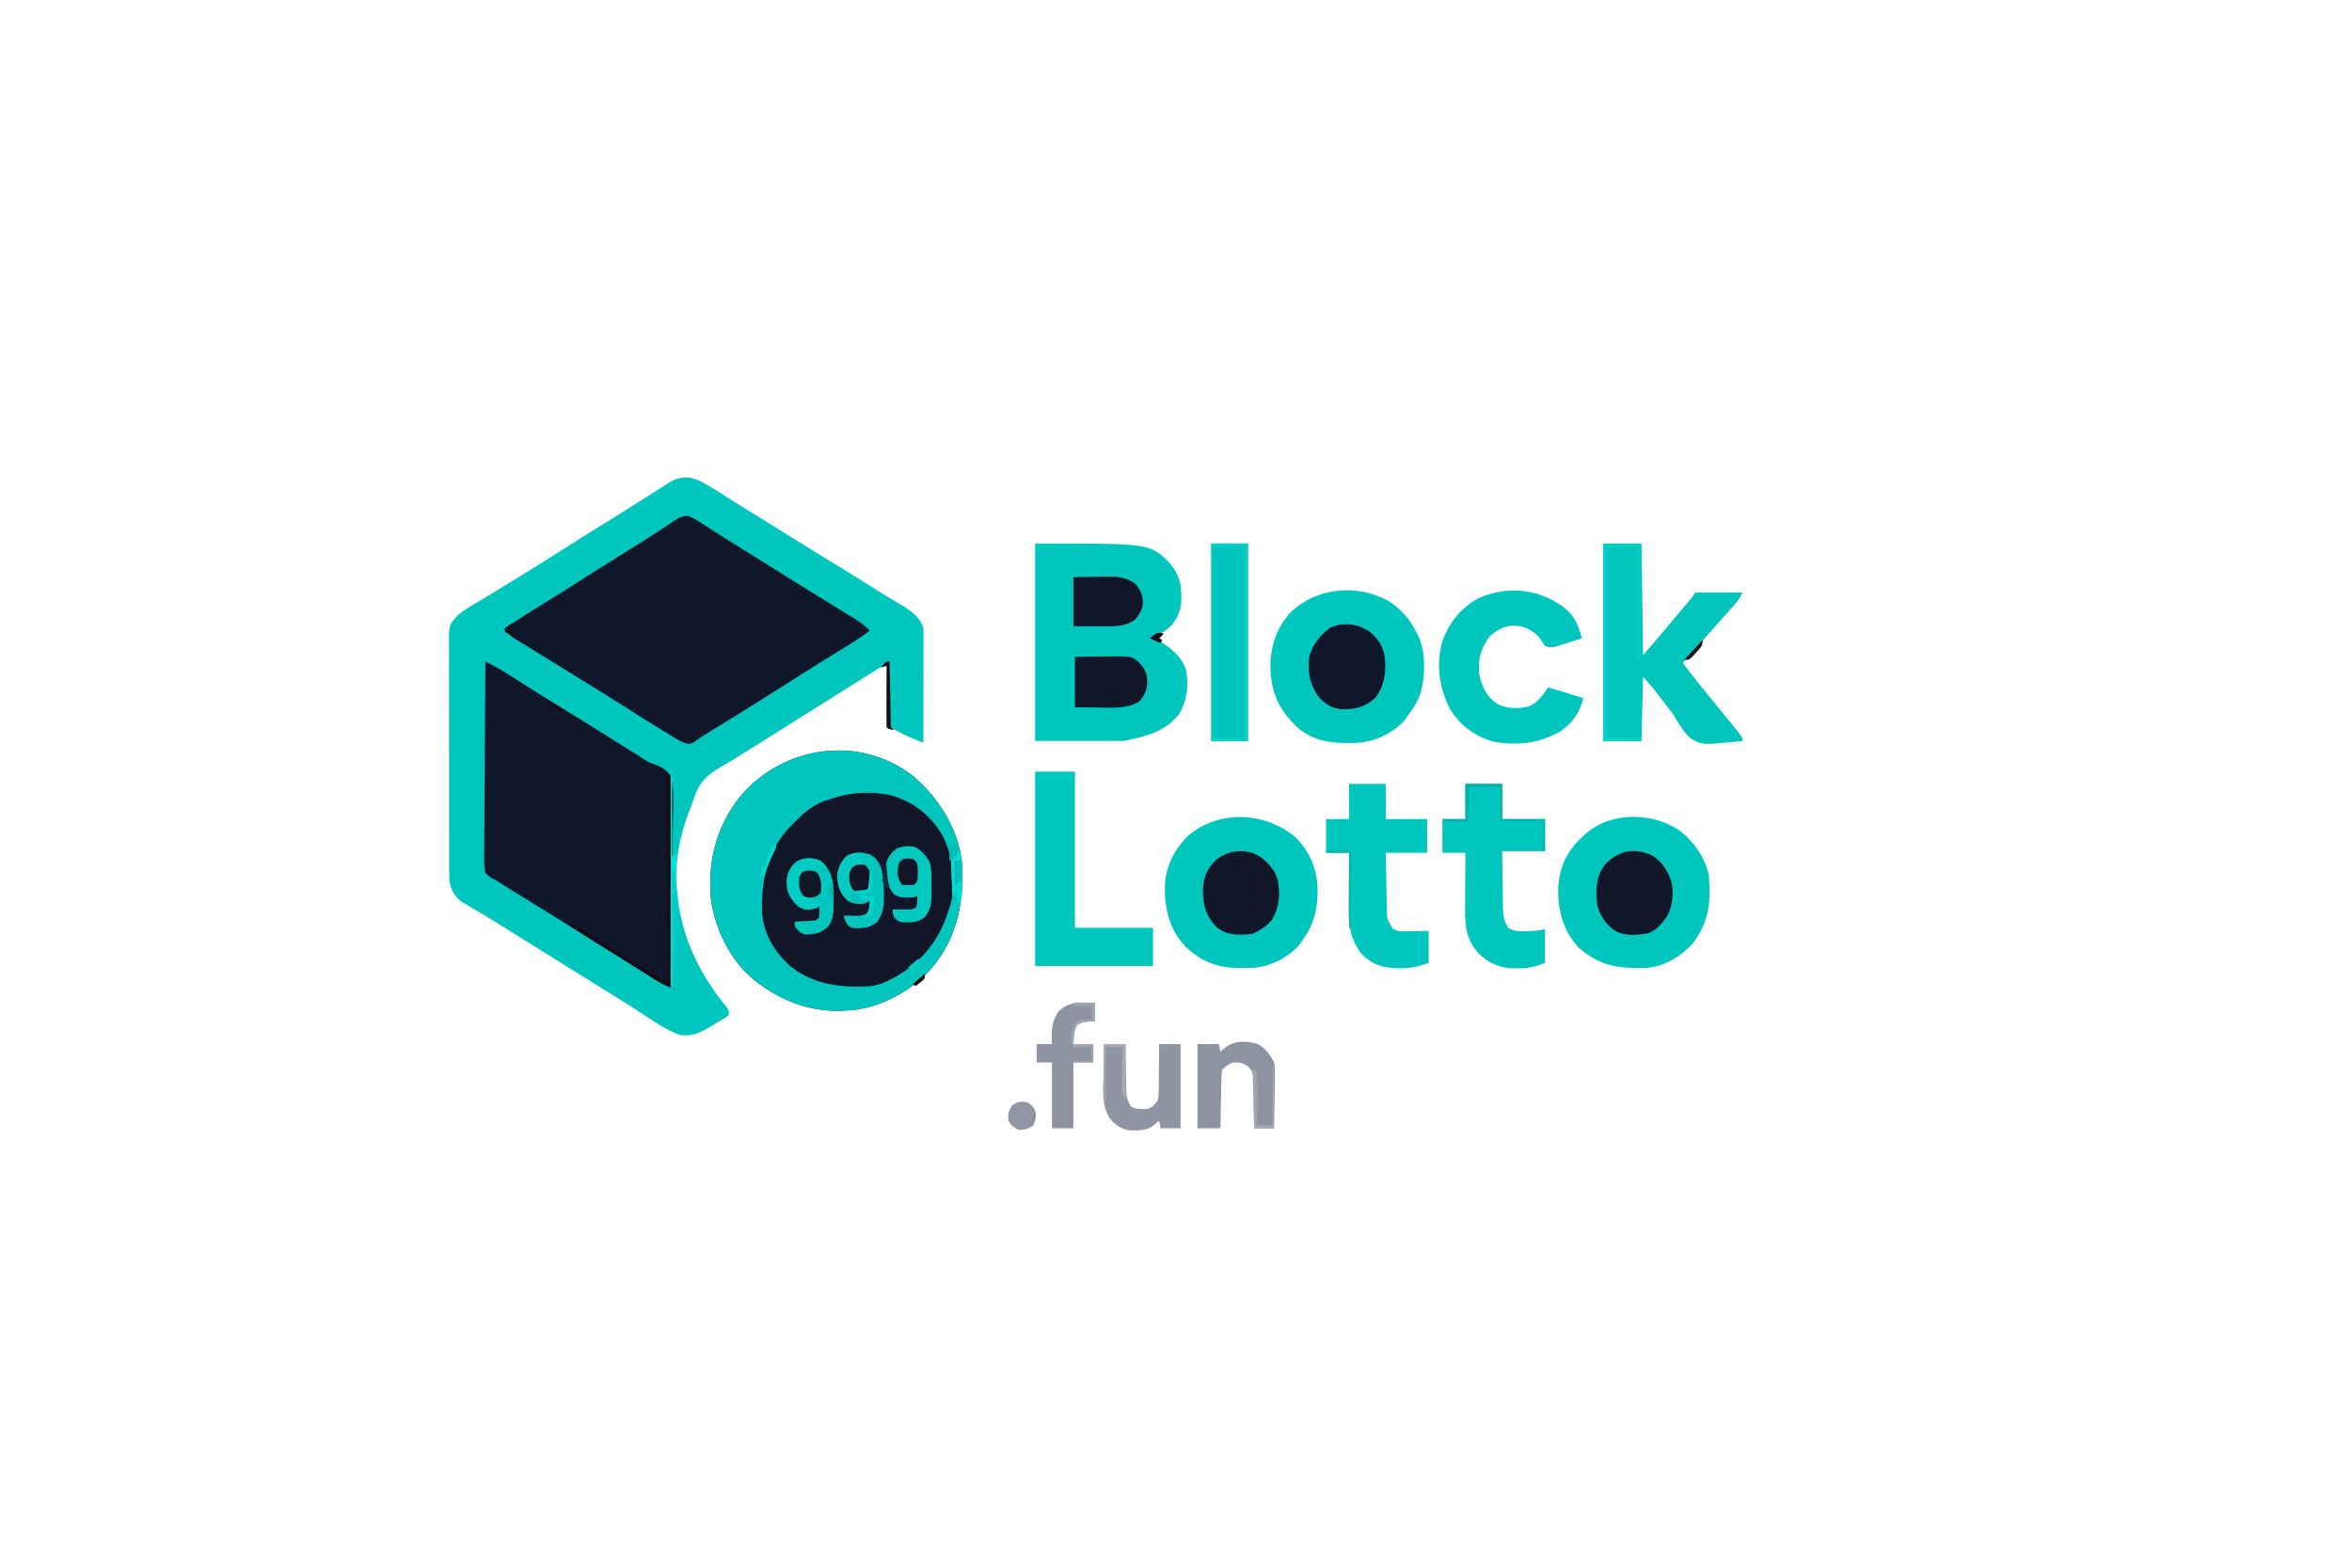 <?xml version="1.0" encoding="utf-8"?>
<svg version="1.1" xmlns="http://www.w3.org/2000/svg" width="1536" height="1024">
  <path d="M 254.23 254.707 C 761.11 254.842 669.153 257.593 1191.393 257.732 C 1193.803 595.653 1191.934 447.019 1194.414 795.175 C 687.534 795.045 778.753 794.412 256.513 794.272 C 254.103 456.348 256.713 602.868 254.23 254.707 Z" fill="none" style=""/>
  <path d="M0 0 C6.97 3.732 13.594 8.02 20.246 12.285 C26.242 16.122 32.306 19.843 38.375 23.562 C46.9 28.793 55.402 34.06 63.875 39.375 C71.714 44.29 79.587 49.142 87.5 53.938 C95.251 58.636 102.957 63.395 110.598 68.271 C114.807 70.953 119.042 73.577 123.324 76.141 C124.27 76.712 125.216 77.283 126.191 77.871 C128.008 78.965 129.831 80.05 131.661 81.123 C137.753 84.808 143.36 88.767 145.688 95.75 C145.778 98.168 145.814 100.557 145.801 102.975 C145.801 103.707 145.801 104.439 145.801 105.193 C145.801 107.612 145.793 110.031 145.785 112.449 C145.783 114.126 145.782 115.804 145.781 117.481 C145.777 121.895 145.767 126.309 145.756 130.723 C145.746 135.228 145.741 139.732 145.736 144.236 C145.726 153.074 145.709 161.912 145.688 170.75 C141.434 169.371 137.546 167.788 133.562 165.75 C132.549 165.234 131.536 164.719 130.492 164.188 C129.567 163.713 128.641 163.239 127.688 162.75 C126.368 162.09 125.047 161.43 123.688 160.75 C123.688 146.56 123.688 132.37 123.688 117.75 C121.047 119.421 118.407 121.091 115.688 122.812 C108.036 127.649 100.366 132.457 92.688 137.25 C82.332 143.715 72.003 150.221 61.688 156.75 C58.625 158.688 55.563 160.626 52.5 162.562 C51.345 163.293 51.345 163.293 50.167 164.038 C44.68 167.503 39.178 170.944 33.668 174.374 C31.605 175.662 29.544 176.956 27.488 178.255 C22.92 181.139 18.355 183.969 13.629 186.586 C3.512 192.323 -1.141 197.517 -4.633 208.653 C-5.305 210.728 -6.081 212.727 -6.906 214.746 C-13.384 230.971 -16.778 249.293 -15.312 266.75 C-15.252 267.487 -15.192 268.224 -15.129 268.983 C-12.457 297.615 -0.602 322.003 17.473 343.914 C18.688 345.75 18.688 345.75 18.688 348.75 C17.115 350.069 17.115 350.069 14.926 351.379 C13.741 352.095 13.741 352.095 12.533 352.826 C11.697 353.317 10.861 353.807 10 354.312 C9.183 354.807 8.367 355.301 7.525 355.811 C0.653 359.923 -5.137 363.102 -13.312 361.75 C-23.448 358.131 -32.598 351.261 -41.597 345.484 C-46.438 342.392 -51.314 339.354 -56.188 336.312 C-57.204 335.678 -58.22 335.043 -59.267 334.389 C-66.628 329.793 -74.004 325.222 -81.385 320.66 C-93.076 313.429 -104.722 306.126 -116.374 298.834 C-118.408 297.561 -120.442 296.289 -122.476 295.017 C-124.479 293.764 -126.481 292.508 -128.481 291.25 C-133.389 288.169 -138.318 285.139 -143.312 282.199 C-144.27 281.628 -145.228 281.057 -146.214 280.469 C-148.01 279.401 -149.814 278.348 -151.628 277.312 C-152.435 276.829 -153.242 276.346 -154.074 275.848 C-154.775 275.44 -155.476 275.033 -156.198 274.614 C-160.525 270.8 -162.983 267.153 -163.783 261.326 C-163.971 256.998 -164.001 252.694 -163.975 248.363 C-163.984 246.7 -163.994 245.037 -164.007 243.374 C-164.034 238.874 -164.029 234.374 -164.017 229.874 C-164.01 226.112 -164.018 222.35 -164.027 218.587 C-164.047 209.709 -164.041 200.832 -164.019 191.954 C-163.997 182.806 -164.015 173.659 -164.052 164.511 C-164.084 156.645 -164.091 148.779 -164.08 140.913 C-164.074 136.22 -164.076 131.528 -164.1 126.835 C-164.121 122.422 -164.113 118.01 -164.083 113.597 C-164.076 111.981 -164.08 110.365 -164.095 108.75 C-164.22 94.016 -164.22 94.016 -158.84 88.122 C-156.778 86.27 -154.772 84.677 -152.391 83.25 C-151.461 82.681 -150.531 82.113 -149.573 81.527 C-148.58 80.94 -147.586 80.354 -146.562 79.75 C-144.992 78.796 -144.992 78.796 -143.39 77.823 C-141.17 76.475 -138.946 75.134 -136.719 73.798 C-131.119 70.431 -125.562 66.992 -120 63.562 C-118.908 62.892 -117.817 62.221 -116.692 61.53 C-107.18 55.685 -97.737 49.735 -88.312 43.75 C-77.636 36.979 -66.928 30.261 -56.171 23.619 C-50.157 19.902 -44.164 16.152 -38.188 12.375 C-37.401 11.878 -36.615 11.381 -35.804 10.87 C-32.48 8.766 -29.16 6.657 -25.859 4.516 C-24.895 3.892 -23.931 3.268 -22.938 2.625 C-22.146 2.107 -21.355 1.589 -20.539 1.055 C-13.339 -3.164 -7.487 -3.555 0 0 Z " fill="#00C7BD" transform="translate(457.312,314.25)"/>
  <path d="M0 0 C16.161 13.909 28.473 33.242 31.25 54.688 C33.171 80.693 28.762 104.983 11.497 125.264 C-1.644 140.089 -21.527 150.939 -41.465 152.59 C-42.219 152.622 -42.973 152.654 -43.75 152.688 C-45.453 152.782 -45.453 152.782 -47.191 152.879 C-67.482 153.494 -85.556 146.892 -101.75 134.688 C-102.63 134.036 -102.63 134.036 -103.527 133.371 C-119.65 120.539 -129.666 99.988 -132.469 79.828 C-134.679 55.147 -128.896 32.654 -113.438 13.062 C-84.963 -20.623 -35.092 -27.702 0 0 Z " fill="#111629" transform="translate(596.75,507.312)"/>
  <path d="M0 0 C4.151 1.594 7.658 3.818 11.355 6.27 C13.057 7.371 14.759 8.471 16.461 9.57 C17.807 10.446 17.807 10.446 19.181 11.338 C23.976 14.432 28.824 17.441 33.668 20.457 C35.71 21.732 37.751 23.006 39.793 24.281 C40.814 24.919 41.835 25.556 42.887 26.212 C45.961 28.132 49.033 30.054 52.105 31.977 C61.551 37.887 71.003 43.785 80.48 49.645 C82.177 50.695 83.874 51.746 85.57 52.797 C88.432 54.569 91.295 56.338 94.161 58.102 C97.458 60.132 100.751 62.169 104.043 64.207 C105.588 65.154 105.588 65.154 107.164 66.121 C108.607 67.016 108.607 67.016 110.078 67.93 C110.929 68.454 111.78 68.979 112.656 69.52 C115.049 71.192 116.983 73.023 118.98 75.145 C112.283 80.075 105.317 84.44 98.209 88.746 C90.197 93.603 82.283 98.609 74.372 103.628 C69.616 106.644 64.852 109.647 60.09 112.653 C56.216 115.099 52.344 117.548 48.477 120.004 C37.971 126.669 27.398 133.219 16.787 139.714 C15.731 140.361 14.674 141.009 13.586 141.676 C12.596 142.279 11.607 142.882 10.587 143.504 C8.491 144.823 6.516 146.2 4.531 147.676 C1.98 149.145 1.98 149.145 -0.417 148.88 C-3.013 148.147 -4.919 147.244 -7.215 145.844 C-8.003 145.368 -8.791 144.892 -9.603 144.401 C-10.441 143.883 -11.28 143.366 -12.145 142.832 C-13.03 142.293 -13.915 141.754 -14.827 141.198 C-22.266 136.652 -29.641 132.004 -37 127.328 C-50.931 118.48 -64.958 109.783 -79.02 101.145 C-82.259 99.152 -85.497 97.16 -88.735 95.166 C-90.969 93.791 -93.202 92.418 -95.437 91.045 C-98.76 89.002 -102.078 86.948 -105.395 84.895 C-106.405 84.274 -107.416 83.654 -108.457 83.016 C-109.393 82.434 -110.329 81.853 -111.293 81.254 C-112.112 80.748 -112.931 80.243 -113.775 79.722 C-116.132 78.065 -118.045 76.236 -120.02 74.145 C-110.344 67.503 -100.441 61.28 -90.429 55.158 C-83.635 51.002 -76.872 46.816 -70.207 42.457 C-63.195 37.872 -56.092 33.449 -48.96 29.052 C-43.084 25.428 -37.23 21.771 -31.395 18.082 C-30.628 17.6 -29.862 17.119 -29.072 16.623 C-24.953 14.029 -20.871 11.39 -16.82 8.691 C-15.537 7.848 -15.537 7.848 -14.227 6.989 C-12.587 5.911 -10.956 4.819 -9.335 3.713 C-6.084 1.591 -3.923 0.188 0 0 Z " fill="#11172A" transform="translate(449.02,336.855)"/>
  <path d="M0 0 C1.731 0.934 3.46 1.87 5.189 2.807 C6.152 3.328 7.116 3.849 8.108 4.386 C12.548 6.864 16.799 9.609 21.062 12.375 C29.279 17.654 37.549 22.834 45.875 27.938 C57.285 34.935 68.646 42.007 79.988 49.115 C83.105 51.066 86.224 53.012 89.344 54.957 C90.395 55.613 91.447 56.269 92.531 56.945 C94.506 58.177 96.481 59.408 98.458 60.639 C100.268 61.769 102.06 62.927 103.832 64.118 C106.961 66.122 106.961 66.122 110.578 67.231 C115.01 68.923 118.416 70.923 121 75 C123.527 84.2 122.673 94.309 122.42 103.779 C122.332 107.622 122.324 111.466 122.307 115.31 C122.264 122.578 122.149 129.844 122.008 137.111 C121.851 145.389 121.775 153.667 121.705 161.945 C121.558 178.965 121.312 195.982 121 213 C117.447 211.617 114.332 210.09 111.105 208.051 C110.163 207.458 109.22 206.865 108.248 206.254 C107.238 205.613 106.228 204.973 105.188 204.312 C103.014 202.944 100.841 201.575 98.668 200.207 C97.559 199.507 96.449 198.806 95.306 198.084 C90.214 194.874 85.107 191.687 80 188.5 C73.928 184.706 67.857 180.911 61.789 177.109 C52.781 171.468 43.769 165.836 34.688 160.312 C28.365 156.465 22.076 152.568 15.812 148.625 C15.034 148.137 14.256 147.649 13.454 147.146 C12.712 146.677 11.971 146.209 11.207 145.727 C10.562 145.32 9.917 144.913 9.253 144.495 C8.138 143.755 8.138 143.755 7 143 C6.431 142.744 5.863 142.489 5.277 142.226 C3.027 141.031 1.621 139.98 0 138 C-1.053 133.604 -0.884 129.265 -0.795 124.764 C-0.793 123.404 -0.794 122.044 -0.798 120.683 C-0.8 116.997 -0.759 113.313 -0.71 109.627 C-0.666 105.773 -0.662 101.918 -0.654 98.064 C-0.632 90.768 -0.574 83.473 -0.504 76.177 C-0.426 67.87 -0.387 59.563 -0.352 51.256 C-0.279 34.17 -0.156 17.085 0 0 Z " fill="#11172A" transform="translate(317,432)"/>
  <path d="M0 0 C74.119 0 74.119 0 86.277 11.074 C92.824 18.047 95.526 24.438 95.438 33.938 C95.457 34.697 95.477 35.457 95.498 36.24 C95.492 42.992 93.38 47.865 89.324 53.207 C85.456 57.001 82.133 59.219 77 61 C78.654 62.103 80.317 63.193 82.016 64.227 C89.2 68.723 95.914 74.254 98.566 82.605 C100.426 92.873 99.224 102.03 94.312 111.125 C84.548 123.264 73.606 125.532 58 129 C38.86 129 19.72 129 0 129 C0 86.43 0 43.86 0 0 Z " fill="#00C7BD" transform="translate(676,355)"/>
  <path d="M0 0 C16.161 13.909 28.473 33.242 31.25 54.688 C33.171 80.693 28.762 104.983 11.497 125.264 C-1.644 140.089 -21.527 150.939 -41.465 152.59 C-42.219 152.622 -42.973 152.654 -43.75 152.688 C-45.453 152.782 -45.453 152.782 -47.191 152.879 C-67.482 153.494 -85.556 146.892 -101.75 134.688 C-102.63 134.036 -102.63 134.036 -103.527 133.371 C-119.65 120.539 -129.666 99.988 -132.469 79.828 C-134.679 55.147 -128.896 32.654 -113.438 13.062 C-84.963 -20.623 -35.092 -27.702 0 0 Z M-54.75 14.688 C-55.801 15.015 -56.851 15.342 -57.934 15.68 C-66.604 18.769 -72.459 24.227 -78.75 30.688 C-79.516 31.467 -80.281 32.247 -81.07 33.051 C-95.798 48.814 -99.377 66.541 -99.086 87.445 C-98.567 101.819 -91.836 113.03 -81.625 122.938 C-66.518 135.6 -48.562 137.929 -29.479 136.942 C-23.65 136.399 -18.862 134.557 -13.75 131.688 C-12.827 131.191 -11.904 130.695 -10.953 130.184 C6.696 119.838 17.517 105.126 23.25 85.688 C23.617 84.576 23.617 84.576 23.992 83.441 C28.25 68.481 25.404 50.985 18.25 37.5 C9.852 24.232 -1.144 15.625 -16.5 11.812 C-30.064 9.321 -41.664 10.311 -54.75 14.688 Z " fill="#00C6BD" transform="translate(596.75,507.312)"/>
  <path d="M0 0 C7.098 5.318 12.102 11.046 16 19 C16.413 19.749 16.825 20.498 17.25 21.27 C22.339 32.208 21.863 48.487 18.375 59.875 C16.254 65.041 13.351 69.553 10 74 C9.422 74.866 8.845 75.733 8.25 76.625 C0.05 85.281 -11.741 90.881 -23.711 91.273 C-38.143 91.641 -50.527 90.812 -61.977 80.938 C-73.411 69.988 -78.741 58.76 -79.334 42.899 C-79.595 28.683 -75.668 16.338 -65.898 5.715 C-48.285 -10.933 -20.368 -13.047 0 0 Z " fill="#00C7BD" transform="translate(909,394)"/>
  <path d="M0 0 C9.697 9.061 14.753 21.017 15.22 34.128 C15.37 47.374 12.933 58.157 4.75 68.812 C4.173 69.679 3.595 70.545 3 71.438 C-4.449 79.3 -15.439 85.216 -26.397 85.958 C-28.911 85.983 -31.424 85.998 -33.938 86 C-34.798 86.012 -35.658 86.024 -36.545 86.037 C-50.365 86.068 -60.931 81.752 -70.992 72.195 C-81.655 60.942 -84.795 47.352 -84.523 32.242 C-83.974 19.583 -78.158 8.251 -69.125 -0.5 C-49.063 -17.172 -19.969 -15.983 0 0 Z " fill="#00C7BD" transform="translate(845.25,546.188)"/>
  <path d="M0 0 C9.217 7.608 15.96 17.16 18.461 29.031 C19.859 46.126 18.534 59.628 7.758 73.523 C0.212 81.762 -10.553 88.297 -21.898 89.224 C-39.766 89.777 -52.604 88.384 -66.539 76.031 C-76.821 65 -80.382 51.085 -79.887 36.324 C-79.08 23.419 -74.113 12.671 -64.539 4.031 C-64.051 3.55 -63.562 3.07 -63.059 2.574 C-46.422 -13.035 -18.178 -12.883 0 0 Z " fill="#00C7BD" transform="translate(1097.539,542.969)"/>
  <path d="M0 0 C8.25 0 16.5 0 25 0 C25.33 24.09 25.66 48.18 26 73 C36.005 61.489 36.005 61.489 45.727 49.777 C48.914 45.883 52.181 42.056 55.459 38.238 C57.995 35.302 57.995 35.302 60 32 C70.23 32 80.46 32 91 32 C89.474 35.052 88.432 36.864 86.277 39.32 C85.743 39.933 85.209 40.546 84.659 41.177 C84.091 41.82 83.523 42.463 82.938 43.125 C82.354 43.792 81.771 44.458 81.169 45.145 C77.145 49.733 73.078 54.282 68.98 58.805 C66.548 61.501 64.159 64.234 61.773 66.973 C58.54 70.67 55.268 74.333 52 78 C58.525 86.848 65.458 95.355 72.426 103.855 C75.583 107.71 78.73 111.573 81.875 115.438 C82.435 116.124 82.994 116.811 83.571 117.518 C91 126.653 91 126.653 91 129 C64.927 131.681 64.927 131.681 57.319 127.541 C53.015 123.788 50.113 119.167 47.309 114.236 C45.391 110.959 43.061 108.078 40.688 105.125 C39.52 103.59 39.52 103.59 38.328 102.023 C32.476 94.239 32.476 94.239 26 87 C25.67 100.86 25.34 114.72 25 129 C16.75 129 8.5 129 0 129 C0 86.43 0 43.86 0 0 Z " fill="#00C5BB" transform="translate(1047,355)"/>
  <path d="M0 0 C7.106 5.621 10.005 11.912 12 20.559 C8.755 21.596 5.503 22.611 2.25 23.621 C1.33 23.916 0.409 24.21 -0.539 24.514 C-1.873 24.925 -1.873 24.925 -3.234 25.344 C-4.051 25.6 -4.868 25.857 -5.71 26.121 C-8.241 26.605 -9.624 26.535 -12 25.559 C-13.354 23.573 -14.685 21.57 -16 19.559 C-21.078 14.701 -25.395 12.555 -32.375 12.184 C-38.635 12.342 -42.993 14.917 -47.75 18.809 C-53.901 26.327 -55.755 33.984 -55 43.559 C-53.468 51.678 -50.499 57.9 -43.875 62.934 C-37.455 66.562 -29.737 66.706 -22.613 64.98 C-16.792 62.464 -13.498 57.675 -10 52.559 C-6.729 53.537 -3.458 54.516 -0.188 55.496 C0.741 55.774 1.67 56.052 2.627 56.338 C3.52 56.605 4.412 56.873 5.332 57.148 C6.154 57.395 6.976 57.641 7.823 57.894 C9.557 58.423 11.281 58.985 13 59.559 C10.628 69.115 6 75.83 -2.188 81.371 C-15.687 89.194 -30.615 90.902 -45.957 87.898 C-57.988 84.602 -68.243 76.797 -74.5 65.961 C-81.196 52.111 -83.284 37.375 -79.043 22.441 C-74.583 10.115 -67.329 1.109 -56 -5.441 C-36.914 -14.013 -16.86 -12.151 0 0 Z " fill="#00C7BE" transform="translate(1021,396.441)"/>
  <path d="M0 0 C8.58 0 17.16 0 26 0 C26 33.66 26 67.32 26 102 C42.83 102 59.66 102 77 102 C77 110.25 77 118.5 77 127 C51.59 127 26.18 127 0 127 C0 85.09 0 43.18 0 0 Z " fill="#00C8BE" transform="translate(676,504)"/>
  <path d="M0 0 C7.92 0 15.84 0 24 0 C24 7.59 24 15.18 24 23 C32.91 23 41.82 23 51 23 C51 30.26 51 37.52 51 45 C42.09 45 33.18 45 24 45 C24.097 51.033 24.2 57.065 24.317 63.097 C24.356 65.148 24.39 67.2 24.422 69.251 C24.468 72.203 24.526 75.154 24.586 78.105 C24.597 79.02 24.609 79.935 24.621 80.877 C24.748 88.539 24.748 88.539 28.813 94.794 C31.42 96.232 33.022 96.347 35.984 96.293 C37.248 96.282 37.248 96.282 38.538 96.27 C39.598 96.243 40.658 96.216 41.75 96.188 C45.133 96.126 48.515 96.064 52 96 C52 102.93 52 109.86 52 117 C45.144 119.285 40.486 120.526 33.562 120.438 C32.317 120.427 32.317 120.427 31.046 120.417 C21.837 120.176 14.505 117.801 8 111 C1.341 101.588 -0.308 93.929 -0.195 82.598 C-0.192 81.52 -0.19 80.442 -0.187 79.332 C-0.176 75.909 -0.15 72.486 -0.125 69.062 C-0.115 66.734 -0.106 64.405 -0.098 62.076 C-0.076 56.384 -0.041 50.692 0 45 C-4.95 45 -9.9 45 -15 45 C-15 37.74 -15 30.48 -15 23 C-10.05 23 -5.1 23 0 23 C0 15.41 0 7.82 0 0 Z " fill="#00C7BD" transform="translate(881,512)"/>
  <path d="M0 0 C7.92 0 15.84 0 24 0 C24 7.59 24 15.18 24 23 C33.24 23 42.48 23 52 23 C52 29.93 52 36.86 52 44 C42.76 44 33.52 44 24 44 C24.074 50.157 24.157 56.313 24.262 62.469 C24.296 64.562 24.324 66.655 24.346 68.749 C24.38 71.762 24.432 74.776 24.488 77.789 C24.495 78.721 24.501 79.652 24.508 80.612 C24.624 85.786 25.045 89.561 28 94 C31.718 96.478 34.581 96.261 38.875 96.188 C39.583 96.187 40.29 96.186 41.02 96.186 C44.88 96.153 48.181 95.764 52 95 C52 102.26 52 109.52 52 117 C44.887 119.667 41.205 120.497 34.062 120.438 C33.22 120.457 32.378 120.477 31.51 120.498 C22.343 120.491 15.435 117.118 8.789 110.922 C0.895 102.441 -0.307 93.79 -0.195 82.598 C-0.192 81.52 -0.19 80.442 -0.187 79.332 C-0.176 75.909 -0.15 72.486 -0.125 69.062 C-0.115 66.734 -0.106 64.405 -0.098 62.076 C-0.076 56.384 -0.041 50.692 0 45 C-4.95 45 -9.9 45 -15 45 C-15 37.74 -15 30.48 -15 23 C-10.05 23 -5.1 23 0 23 C0 15.41 0 7.82 0 0 Z " fill="#00C7BD" transform="translate(957,512)"/>
  <path d="M0 0 C7.92 0 15.84 0 24 0 C24 42.57 24 85.14 24 129 C16.08 129 8.16 129 0 129 C0 86.43 0 43.86 0 0 Z " fill="#00C4BB" transform="translate(791,355)"/>
  <path d="M0 0 C5.576 4.251 9.321 9.734 10.424 16.739 C11.441 26.685 10.455 35.68 4.121 43.816 C-2.675 49.826 -8.651 51.189 -17.582 51.09 C-23.817 50.573 -27.86 48.172 -32.129 43.691 C-38.422 35.575 -40.113 26.94 -38.879 16.816 C-36.852 8.996 -31.684 2.56 -25.191 -2.121 C-16.754 -5.998 -7.735 -4.873 0 0 Z " fill="#11172A" transform="translate(893.879,412.184)"/>
  <path d="M0 0 C5.957 4.199 10.792 9.062 12.57 16.332 C14.058 25.571 13.51 33.119 8.926 41.391 C5.484 46.054 1.085 48.458 -4 51 C-12.506 51.777 -20.271 52.425 -27.234 46.777 C-34.442 39.522 -36.451 32.262 -36.434 22.12 C-36.213 14.135 -33.552 8.121 -27.75 2.562 C-19.48 -3.783 -9.214 -4.967 0 0 Z " fill="#111729" transform="translate(822,559)"/>
  <path d="M0 0 C6.5 3.809 10.227 9.832 12.703 16.812 C14.646 24.421 13.731 32.302 10.359 39.383 C7.17 44.023 3.134 49.175 -2.402 51.008 C-10.01 52.282 -18.008 53.061 -24.766 48.82 C-30.431 44.286 -33.716 39.377 -35.641 32.383 C-36.581 22.919 -36.612 14.279 -30.641 6.383 C-22.151 -3.075 -11.457 -5.088 0 0 Z " fill="#111729" transform="translate(1078.641,558.617)"/>
  <path d="M0 0 C5.7 2.435 8.902 6.971 11.574 12.422 C12.309 15.889 12.282 19.176 12.16 22.707 C12.152 23.649 12.143 24.59 12.134 25.561 C12.101 28.536 12.026 31.509 11.949 34.484 C11.919 36.515 11.892 38.546 11.867 40.576 C11.801 45.526 11.698 50.473 11.574 55.422 C7.284 55.422 2.994 55.422 -1.426 55.422 C-1.43 54.327 -1.434 53.233 -1.438 52.105 C-1.46 48.032 -1.514 43.961 -1.578 39.888 C-1.602 38.128 -1.616 36.368 -1.621 34.607 C-1.631 32.072 -1.672 29.539 -1.719 27.004 C-1.715 26.22 -1.711 25.437 -1.707 24.63 C-1.819 20.395 -2.076 18.854 -4.841 15.436 C-8.672 12.45 -10.593 12.422 -15.426 12.422 C-18.397 13.778 -20.129 15.125 -22.426 17.422 C-22.672 20.286 -22.799 23.061 -22.84 25.93 C-22.859 26.77 -22.879 27.611 -22.899 28.477 C-22.958 31.167 -23.005 33.857 -23.051 36.547 C-23.089 38.369 -23.128 40.19 -23.168 42.012 C-23.264 46.482 -23.348 50.952 -23.426 55.422 C-28.376 55.422 -33.326 55.422 -38.426 55.422 C-38.426 37.272 -38.426 19.122 -38.426 0.422 C-33.806 0.422 -29.186 0.422 -24.426 0.422 C-24.096 2.072 -23.766 3.722 -23.426 5.422 C-22.477 4.617 -21.528 3.813 -20.551 2.984 C-14.726 -1.954 -7.305 -1.741 0 0 Z " fill="#8D93A1" transform="translate(820.426,681.578)"/>
  <path d="M0 0 C4.62 0 9.24 0 14 0 C14.015 1.064 14.029 2.129 14.044 3.225 C14.102 7.186 14.18 11.146 14.262 15.106 C14.296 16.818 14.324 18.53 14.346 20.242 C14.38 22.707 14.432 25.172 14.488 27.637 C14.495 28.398 14.501 29.16 14.508 29.945 C14.631 34.443 15.207 37.424 18 41 C20.405 42.203 22.129 42.27 24.812 42.375 C25.665 42.424 26.517 42.473 27.395 42.523 C31.258 41.747 32.571 40.064 35 37 C35.724 34.137 35.722 31.36 35.707 28.418 C35.722 27.604 35.737 26.79 35.753 25.951 C35.796 23.363 35.805 20.776 35.812 18.188 C35.836 16.428 35.861 14.668 35.889 12.908 C35.951 8.605 35.984 4.303 36 0 C40.62 0 45.24 0 50 0 C50 18.15 50 36.3 50 55 C45.71 55 41.42 55 37 55 C36.67 53.35 36.34 51.7 36 50 C34.608 51.207 34.608 51.207 33.188 52.438 C28.414 56.575 23.484 56.469 17.367 56.395 C11.231 55.676 7.375 52.928 3.527 48.184 C-1.732 39.311 -0.544 29.321 -0.312 19.375 C-0.287 17.494 -0.265 15.612 -0.244 13.73 C-0.189 9.153 -0.103 4.577 0 0 Z " fill="#8F95A3" transform="translate(721,682)"/>
  <path d="M0 0 C1.254 0.018 2.509 0.036 3.801 0.055 C5.23 0.089 5.23 0.089 6.688 0.125 C6.688 4.085 6.688 8.045 6.688 12.125 C4.584 12.249 4.584 12.249 2.438 12.375 C-0.526 12.734 -2.195 13.058 -4.812 14.562 C-7.178 18.603 -7.068 22.478 -7.312 27.125 C-3.022 27.125 1.268 27.125 5.688 27.125 C5.688 31.085 5.688 35.045 5.688 39.125 C1.397 39.125 -2.893 39.125 -7.312 39.125 C-7.312 53.315 -7.312 67.505 -7.312 82.125 C-11.932 82.125 -16.552 82.125 -21.312 82.125 C-21.312 67.935 -21.312 53.745 -21.312 39.125 C-24.613 39.125 -27.913 39.125 -31.312 39.125 C-31.312 35.165 -31.312 31.205 -31.312 27.125 C-28.012 27.125 -24.712 27.125 -21.312 27.125 C-21.359 26.363 -21.405 25.601 -21.453 24.816 C-21.701 17.727 -21.258 12.159 -17.312 6.125 C-12.108 0.92 -7.22 -0.135 0 0 Z " fill="#8D93A1" transform="translate(708.312,654.875)"/>
  <path d="M0 0 C5.28 -0.062 10.56 -0.124 16 -0.188 C17.65 -0.215 19.3 -0.242 21 -0.27 C37.374 -0.431 37.374 -0.431 42.535 4.453 C46.46 8.958 47.299 11.836 47.215 17.617 C46.782 22.42 45.096 25.842 41.812 29.312 C33.63 34.222 24.199 33.233 15 33.125 C10.05 33.084 5.1 33.042 0 33 C0 22.11 0 11.22 0 0 Z " fill="#111729" transform="translate(702,429)"/>
  <path d="M0 0 C7.673 -0.124 7.673 -0.124 15.5 -0.25 C17.098 -0.286 18.696 -0.323 20.342 -0.36 C27.839 -0.419 33.628 -0.378 40 4 C44.065 8.274 45.432 11.851 45.344 17.805 C44.708 21.868 42.686 24.948 40 28 C34.282 31.693 28.849 32.127 22.168 32.098 C21.003 32.095 19.838 32.093 18.637 32.09 C16.435 32.076 16.435 32.076 14.188 32.062 C9.506 32.042 4.824 32.021 0 32 C0 21.44 0 10.88 0 0 Z " fill="#111729" transform="translate(701,377)"/>
  <path d="M0 0 C5.112 4.236 7.088 8.334 8.188 14.812 C8.48 18.526 8.513 22.214 8.5 25.938 C8.516 26.9 8.532 27.863 8.549 28.855 C8.553 34.262 8.266 38.165 5.188 42.812 C0.43 47.326 -3.301 48.229 -9.84 48.168 C-13.269 47.55 -14.81 45.504 -16.812 42.812 C-16.812 41.822 -16.812 40.833 -16.812 39.812 C-15.825 39.764 -14.838 39.715 -13.82 39.664 C-12.539 39.589 -11.258 39.515 -9.938 39.438 C-8.023 39.333 -8.023 39.333 -6.07 39.227 C-2.732 39.14 -2.732 39.14 -0.812 36.812 C-0.646 33.229 -0.646 33.229 -0.812 29.812 C-1.349 30.142 -1.885 30.473 -2.438 30.812 C-5.516 32.109 -7.49 32.211 -10.812 31.812 C-16.106 29.06 -19.337 25.5 -21.562 19.938 C-22.31 13.582 -22.317 9.32 -18.812 3.812 C-13.884 -1.886 -6.91 -2.918 0 0 Z " fill="#00C7BE" transform="translate(535.812,562.188)"/>
  <path d="M0 0 C4.837 2.418 7.365 5.316 10 10 C11.687 15.247 11.266 20.861 11.312 26.312 C11.342 27.428 11.371 28.544 11.4 29.693 C11.452 36.35 11.194 40.705 7 46 C2.493 49.624 -1.644 49.557 -7.238 49.426 C-10 49 -10 49 -12.75 46.688 C-14 44 -14 44 -14 41 C-13.169 41.012 -12.337 41.023 -11.48 41.035 C-9.85 41.049 -9.85 41.049 -8.188 41.062 C-6.569 41.08 -6.569 41.08 -4.918 41.098 C-1.935 41.136 -1.935 41.136 1 40 C2.354 37.291 2.065 34.991 2 32 C1.01 32.495 1.01 32.495 0 33 C-4.741 33.512 -8.707 33.715 -12.938 31.375 C-18.036 25.504 -18.695 19.989 -18.559 12.434 C-17.709 7.213 -15.192 4.115 -11 1 C-7.269 -0.244 -3.874 -0.522 0 0 Z " fill="#00C9BF" transform="translate(597,553)"/>
  <path d="M0 0 C3.996 2.21 5.845 4.755 7.441 9.047 C8.481 12.682 8.821 16.247 9 20 C9.064 21.271 9.129 22.542 9.195 23.852 C9.459 31.434 9.529 37.584 5 44 C0.759 48.108 -4.193 48.351 -9.875 48.285 C-12 48 -12 48 -14.5 46.25 C-15.96 44.061 -16.448 42.528 -17 40 C-16.18 40.023 -15.36 40.046 -14.516 40.07 C-13.438 40.088 -12.36 40.106 -11.25 40.125 C-10.183 40.148 -9.115 40.171 -8.016 40.195 C-5.026 40.002 -3.384 39.799 -1 38 C-0.304 36.046 -0.304 36.046 -0.25 33.875 C-0.168 32.596 -0.085 31.317 0 30 C-0.99 30.66 -1.98 31.32 -3 32 C-7.712 32.463 -10.043 32.469 -14.312 30.375 C-19.212 26.045 -20.707 21.046 -21.312 14.75 C-20.855 9.261 -18.982 4.862 -14.938 1.062 C-9.947 -1.674 -5.416 -1.101 0 0 Z " fill="#00C6BD" transform="translate(568,558)"/>
  <path d="M0 0 C7.92 0 15.84 0 24 0 C24 42.57 24 85.14 24 129 C16.08 129 8.16 129 0 129 C0 86.43 0 43.86 0 0 Z M1 2 C1 43.25 1 84.5 1 127 C7.93 127 14.86 127 22 127 C22 85.75 22 44.5 22 2 C15.07 2 8.14 2 1 2 Z " fill="#00D3C8" transform="translate(791,355)"/>
  <path d="M0 0 C7.92 0 15.84 0 24 0 C24 24.42 24 48.84 24 74 C23.67 74 23.34 74 23 74 C23 49.91 23 25.82 23 1 C16.07 1 9.14 1 2 1 C2 42.25 2 83.5 2 126 C9.59 126 17.18 126 25 126 C25 126.66 25 127.32 25 128 C16.75 128 8.5 128 0 128 C0 85.76 0 43.52 0 0 Z " fill="#00D5C9" transform="translate(1047,356)"/>
  <path d="M0 0 C2.123 1.802 3.082 3.165 4.062 5.75 C1.752 4.43 -0.557 3.11 -2.938 1.75 C-2.938 2.74 -2.938 3.73 -2.938 4.75 C-3.576 5.016 -4.214 5.281 -4.871 5.555 C-5.697 5.908 -6.524 6.261 -7.375 6.625 C-8.199 6.973 -9.022 7.321 -9.871 7.68 C-12.095 8.574 -12.095 8.574 -12.938 10.75 C-13.22 14.487 -13.159 17.172 -11.812 20.688 C-10.057 23.057 -10.057 23.057 -6.938 23.188 C-3.763 22.944 -3.763 22.944 -0.938 20.75 C-0.573 18.083 -0.573 18.083 -0.75 15.125 C-0.777 14.122 -0.804 13.119 -0.832 12.086 C-0.884 10.93 -0.884 10.93 -0.938 9.75 C1.062 11.75 1.062 11.75 1.258 14.133 C1.235 15.038 1.211 15.943 1.188 16.875 C1.16 18.24 1.16 18.24 1.133 19.633 C1.11 20.331 1.086 21.03 1.062 21.75 C-0.917 22.74 -0.917 22.74 -2.938 23.75 C-2.607 26.06 -2.277 28.37 -1.938 30.75 C-6.619 31.707 -9.832 32.272 -14.25 30.188 C-19.708 25.237 -21.726 21.03 -22.188 13.875 C-22.111 8.737 -20.283 5.306 -16.938 1.438 C-12.278 -2.494 -5.399 -2.298 0 0 Z " fill="#00CCC2" transform="translate(535.938,562.25)"/>
  <path d="M0 0 C0.99 0.33 1.98 0.66 3 1 C3 46.54 3 92.08 3 139 C-0.74 137.504 -3.56 136.159 -6.895 134.051 C-8.31 133.161 -8.31 133.161 -9.754 132.252 C-10.764 131.612 -11.773 130.972 -12.812 130.312 C-14.973 128.952 -17.133 127.591 -19.293 126.23 C-20.401 125.531 -21.509 124.832 -22.65 124.111 C-26.943 121.406 -31.249 118.722 -35.555 116.038 C-45.085 110.099 -54.583 104.117 -64 98 C-63.01 97.505 -63.01 97.505 -62 97 C-59.688 98.165 -59.688 98.165 -56.785 99.98 C-55.716 100.644 -54.647 101.308 -53.545 101.991 C-52.384 102.723 -51.223 103.455 -50.062 104.188 C-48.875 104.929 -47.687 105.669 -46.498 106.409 C-42.992 108.595 -39.495 110.796 -36 113 C-35.077 113.582 -34.154 114.163 -33.203 114.763 C-26.874 118.754 -26.874 118.754 -24.02 120.577 C-15.752 125.842 -7.369 130.885 1 136 C0.67 91.12 0.34 46.24 0 0 Z " fill="#150B1A" transform="translate(435,506)"/>
  <path d="M0 0 C0.66 0.66 1.32 1.32 2 2 C0.02 2.33 -1.96 2.66 -4 3 C-1.634 5.615 0.942 7.264 4 9 C3.67 9.66 3.34 10.32 3 11 C2.34 10.34 1.68 9.68 1 9 C-2.04 8.677 -4.144 8.543 -6.875 10 C-8.668 13.187 -8.433 16.472 -8 20 C-7.137 22.406 -7.137 22.406 -6 24 C-1.997 24.092 -1.997 24.092 2 24 C3.74 22.26 3.372 19.806 3.562 17.438 C3.646 16.426 3.73 15.414 3.816 14.371 C3.907 13.197 3.907 13.197 4 12 C4.33 12 4.66 12 5 12 C5.249 13.768 5.474 15.54 5.688 17.312 C5.815 18.299 5.943 19.285 6.074 20.301 C6 23 6 23 4.645 24.855 C3 26 3 26 1 26 C1 26.66 1 27.32 1 28 C2.98 28.66 4.96 29.32 7 30 C6.772 31.628 6.517 33.253 6.25 34.875 C6.111 35.78 5.972 36.685 5.828 37.617 C5 40 5 40 2.922 41.32 C2.288 41.545 1.653 41.769 1 42 C1.495 41.113 1.99 40.226 2.5 39.312 C3.944 36.124 4.302 34.418 4 31 C3.01 31.66 2.02 32.32 1 33 C-3.712 33.463 -6.043 33.469 -10.312 31.375 C-15.212 27.045 -16.707 22.046 -17.312 15.75 C-16.855 10.261 -14.982 5.862 -10.938 2.062 C-7.225 0.027 -4.176 -0.267 0 0 Z " fill="#00CCC2" transform="translate(564,557)"/>
  <path d="M0 0 C2.931 1.995 4.645 3.428 5.445 6.973 C5.634 10.339 5.258 12.598 3.438 15.438 C0.116 17.567 -2.046 18.068 -6 18 C-9.275 16.154 -11.488 14.818 -12.547 11.059 C-12.817 7.109 -12.217 5.316 -9.938 2 C-6.222 -0.53 -4.412 -0.788 0 0 Z " fill="#9196A4" transform="translate(671,720)"/>
  <path d="M0 0 C3.5 0.438 3.5 0.438 5.375 1.75 C7.951 5.614 8.163 9.952 7.5 14.438 C5.283 17.166 3.914 17.387 0.438 17.812 C-2.5 17.438 -2.5 17.438 -4.312 16.125 C-6.918 12.422 -6.807 8.815 -6.5 4.438 C-4.89 0.744 -4.042 0.505 0 0 Z " fill="#111727" transform="translate(528.5,568.562)"/>
  <path d="M0 0 C2.213 2.234 2.945 3.591 3.363 6.727 C3.347 7.683 3.33 8.64 3.312 9.625 C3.309 10.587 3.305 11.548 3.301 12.539 C3 15 3 15 1 17 C-2.005 17.334 -4.106 17.562 -7 17 C-9.738 14.262 -10.207 11.681 -10.438 7.938 C-10 4 -10 4 -8.375 1.5 C-5.297 -0.444 -3.576 -0.609 0 0 Z " fill="#111525" transform="translate(565,565)"/>
  <path d="M0 0 C1.668 1.145 1.668 1.145 3 3 C3.363 5.848 3.363 5.848 3.312 9.062 C3.309 10.126 3.305 11.189 3.301 12.285 C3 15 3 15 1 17 C-1.688 17.27 -4.291 17.087 -7 17 C-10.269 11.77 -10.338 8.83 -9 3 C-6.8 -0.706 -4.056 -0.507 0 0 Z " fill="#121525" transform="translate(596,561)"/>
  <path d="M0 0 C0.33 0 0.66 0 1 0 C1 17.16 1 34.32 1 52 C1.66 52 2.32 52 3 52 C3.33 50.68 3.66 49.36 4 48 C3.67 57.24 3.34 66.48 3 76 C2.67 76 2.34 76 2 76 C1.67 96.13 1.34 116.26 1 137 C0.67 137 0.34 137 0 137 C0 91.79 0 46.58 0 0 Z " fill="#00E2D4" transform="translate(438,507)"/>
  <path d="M0 0 C4.726 4.726 3.184 13.327 3.188 19.562 C3.2 20.699 3.212 21.835 3.225 23.006 C3.227 24.098 3.228 25.191 3.23 26.316 C3.235 27.311 3.239 28.306 3.243 29.33 C2.996 32.045 2.39 33.681 1 36 C0.856 34.866 0.711 33.731 0.562 32.562 C0.388 29.192 0.388 29.192 -1 28 C-1.66 28.66 -2.32 29.32 -3 30 C-3.33 21.75 -3.66 13.5 -4 5 C-3.34 5 -2.68 5 -2 5 C-1.34 3.35 -0.68 1.7 0 0 Z " fill="#00D7CD" transform="translate(625,555)"/>
  <path d="M0 0 C7.92 0 15.84 0 24 0 C24 7.59 24 15.18 24 23 C33.24 23 42.48 23 52 23 C52 29.93 52 36.86 52 44 C51.67 44 51.34 44 51 44 C51 37.4 51 30.8 51 24 C41.76 24 32.52 24 23 24 C23 16.74 23 9.48 23 2 C16.07 2 9.14 2 2 2 C2 5.96 2 9.92 2 14 C1.34 14 0.68 14 0 14 C0 9.38 0 4.76 0 0 Z " fill="#01AFAA" transform="translate(957,512)"/>
  <path d="M0 0 C0.33 0 0.66 0 1 0 C1 13.2 1 26.4 1 40 C-3.29 40 -7.58 40 -12 40 C-12.33 27.13 -12.66 14.26 -13 1 C-11 2 -11 2 -10.381 3.601 C-9.86 6.884 -9.889 10.066 -9.902 13.391 C-9.904 14.448 -9.904 14.448 -9.907 15.526 C-9.912 17.767 -9.925 20.009 -9.938 22.25 C-9.943 23.773 -9.947 25.297 -9.951 26.82 C-9.962 30.547 -9.979 34.273 -10 38 C-6.7 38 -3.4 38 0 38 C0 25.46 0 12.92 0 0 Z " fill="#A0A5B2" transform="translate(831,697)"/>
  <path d="M0 0 C4.62 0 9.24 0 14 0 C14 12.21 14 24.42 14 37 C11.833 32.666 11.766 30.593 11.805 25.828 C11.808 25.146 11.81 24.463 11.813 23.76 C11.824 21.59 11.85 19.42 11.875 17.25 C11.885 15.775 11.894 14.299 11.902 12.824 C11.924 9.216 11.959 5.608 12 2 C8.37 2 4.74 2 1 2 C1 13.55 1 25.1 1 37 C0.67 37 0.34 37 0 37 C0 24.79 0 12.58 0 0 Z " fill="#A5AAB6" transform="translate(721,682)"/>
  <path d="M0 0 C4.62 0 9.24 0 14 0 C14 3.96 14 7.92 14 12 C11.896 12.124 11.896 12.124 9.75 12.25 C6.787 12.609 5.117 12.933 2.5 14.438 C0.135 18.478 0.245 22.353 0 27 C4.29 27 8.58 27 13 27 C13 30.96 13 34.92 13 39 C8.71 39 4.42 39 0 39 C0 38.67 0 38.34 0 38 C3.96 38 7.92 38 12 38 C11.67 35.03 11.34 32.06 11 29 C10.218 29.012 9.435 29.023 8.629 29.035 C7.617 29.044 6.605 29.053 5.562 29.062 C4.553 29.074 3.544 29.086 2.504 29.098 C0 29 0 29 -1 28 C-1.599 22.418 -1.994 17.615 1 12.75 C5.023 10.403 7.401 10.61 12 11 C12 8.03 12 5.06 12 2 C7.71 2 3.42 2 -1 2 C-0.67 1.34 -0.34 0.68 0 0 Z " fill="#9EA3AF" transform="translate(701,655)"/>
  <path d="M0 0 C0.33 0 0.66 0 1 0 C1.33 3.96 1.66 7.92 2 12 C2.33 12 2.66 12 3 12 C3.832 17.72 4.12 23.222 4 29 C3.67 29 3.34 29 3 29 C2.67 27.35 2.34 25.7 2 24 C1.67 41.16 1.34 58.32 1 76 C0.67 76 0.34 76 0 76 C0 50.92 0 25.84 0 0 Z " fill="#00CFC5" transform="translate(439,569)"/>
  <path d="M0 0 C0.02 1.292 0.04 2.584 0.06 3.916 C0.136 8.698 0.225 13.48 0.317 18.262 C0.356 20.334 0.391 22.406 0.422 24.478 C0.467 27.451 0.525 30.425 0.586 33.398 C0.597 34.329 0.609 35.259 0.621 36.217 C0.641 37.078 0.661 37.939 0.681 38.826 C0.694 39.585 0.708 40.345 0.722 41.127 C0.846 43.243 0.846 43.243 3 45 C-0.875 44.125 -0.875 44.125 -2 43 C-2.089 40.043 -2.115 37.109 -2.098 34.152 C-2.096 32.823 -2.096 32.823 -2.093 31.466 C-2.088 28.623 -2.075 25.78 -2.062 22.938 C-2.057 21.015 -2.053 19.092 -2.049 17.17 C-2.038 12.447 -2.021 7.723 -2 3 C-3.32 3.33 -4.64 3.66 -6 4 C-2.25 0 -2.25 0 0 0 Z " fill="#120D19" transform="translate(581,432)"/>
  <path d="M0 0 C0.33 0 0.66 0 1 0 C1.249 1.768 1.474 3.54 1.688 5.312 C1.815 6.299 1.943 7.285 2.074 8.301 C2 11 2 11 0.645 12.855 C-1 14 -1 14 -3 14 C-3 14.66 -3 15.32 -3 16 C-1.02 16.66 0.96 17.32 3 18 C2.772 19.628 2.517 21.253 2.25 22.875 C2.111 23.78 1.972 24.685 1.828 25.617 C1 28 1 28 -1.078 29.32 C-2.029 29.657 -2.029 29.657 -3 30 C-2.505 29.113 -2.01 28.226 -1.5 27.312 C-0.056 24.124 0.302 22.418 0 19 C-2.31 18.67 -4.62 18.34 -7 18 C-7 17.34 -7 16.68 -7 16 C-8.458 14.375 -8.458 14.375 -10 13 C-7.949 12.772 -5.898 12.544 -3.848 12.316 C-1.989 12.181 -1.989 12.181 -1 11 C-0.766 9.151 -0.587 7.295 -0.438 5.438 C-0.354 4.426 -0.27 3.414 -0.184 2.371 C-0.123 1.589 -0.062 0.806 0 0 Z " fill="#00D3C9" transform="translate(568,569)"/>
  <path d="M0 0 C2 2 2 2 2.203 4.101 C2.169 5.4 2.169 5.4 2.135 6.725 C2.115 7.706 2.095 8.687 2.074 9.697 C2.026 11.29 2.026 11.29 1.977 12.914 C1.952 13.999 1.927 15.084 1.901 16.201 C1.818 19.676 1.722 23.15 1.625 26.625 C1.567 28.977 1.509 31.328 1.453 33.68 C1.313 39.453 1.161 45.227 1 51 C0.67 51 0.34 51 0 51 C0 34.83 0 18.66 0 2 C-4.95 2 -9.9 2 -15 2 C-15 1.67 -15 1.34 -15 1 C-12.542 0.779 -10.085 0.572 -7.625 0.375 C-6.577 0.278 -6.577 0.278 -5.508 0.18 C-3.676 0.039 -1.837 0.012 0 0 Z " fill="#01B7AF" transform="translate(881,555)"/>
  <path d="M0 0 C1.258 0.227 2.516 0.454 3.812 0.688 C2.822 1.018 1.833 1.347 0.812 1.688 C0.812 2.348 0.812 3.007 0.812 3.688 C2.462 3.688 4.112 3.688 5.812 3.688 C6.143 4.348 6.473 5.008 6.812 5.688 C3.598 7.295 0.376 6.745 -3.188 6.688 C-3.518 5.697 -3.848 4.707 -4.188 3.688 C-5.178 3.357 -6.168 3.027 -7.188 2.688 C-5.151 -0.494 -3.497 -0.458 0 0 Z " fill="#00C2BA" transform="translate(560.188,583.312)"/>
  <path d="M0 0 C2 2 2 2 2.195 4.164 C2.172 4.976 2.149 5.788 2.125 6.625 C2.107 7.442 2.089 8.26 2.07 9.102 C2.036 10.041 2.036 10.041 2 11 C1.34 10.01 0.68 9.02 0 8 C-0.66 8 -1.32 8 -2 8 C-2 15.26 -2 22.52 -2 30 C-2.33 30 -2.66 30 -3 30 C-3.33 21.75 -3.66 13.5 -4 5 C-3.34 5 -2.68 5 -2 5 C-1.34 3.35 -0.68 1.7 0 0 Z " fill="#00DED3" transform="translate(625,555)"/>
  <path d="M0 0 C0.165 9.553 0.165 9.553 -1 14 C-1.99 14.66 -2.98 15.32 -4 16 C-4.33 11.05 -4.66 6.1 -5 1 C-3 0 -3 0 0 0 Z " fill="#00BEB6" transform="translate(628,562)"/>
  <path d="M0 0 C-0.473 4.167 -1.047 6.929 -4 10 C-4.66 10 -5.32 10 -6 10 C-6 7.03 -6 4.06 -6 1 C-3 0 -3 0 0 0 Z " fill="#00BBB4" transform="translate(626,552)"/>
  <path d="M0 0 C0.66 0 1.32 0 2 0 C2 3.3 2 6.6 2 10 C-1.098 11.549 -4.262 10.832 -7.625 10.562 C-8.331 10.51 -9.038 10.458 -9.766 10.404 C-11.511 10.275 -13.255 10.138 -15 10 C-15 9.67 -15 9.34 -15 9 C-10.05 9 -5.1 9 0 9 C0 6.03 0 3.06 0 0 Z " fill="#02B0AB" transform="translate(957,526)"/>
  <path d="M0 0 C0.33 0.66 0.66 1.32 1 2 C0.109 4.285 0.109 4.285 -1.25 7.062 C-3.574 11.97 -5.386 16.819 -7 22 C-9 19 -9 19 -8.625 16.812 C-8.419 16.214 -8.213 15.616 -8 15 C-7.34 15 -6.68 15 -6 15 C-5.907 13.793 -5.907 13.793 -5.812 12.562 C-4.735 7.836 -2.484 4.125 0 0 Z " fill="#00DACF" transform="translate(506,551)"/>
  <path d="M0 0 C0 4.092 -1.602 5.192 -4.312 8.188 C-5.113 9.089 -5.914 9.99 -6.738 10.918 C-9 13 -9 13 -12 13 C-8.04 8.71 -4.08 4.42 0 0 Z " fill="#170E18" transform="translate(1112,418)"/>
  <path d="M0 0 C0.33 0.99 0.66 1.98 1 3 C0.34 3 -0.32 3 -1 3 C-0.67 4.65 -0.34 6.3 0 8 C-2.475 7.01 -2.475 7.01 -5 6 C-5 5.01 -5 4.02 -5 3 C-2.5 1.312 -2.5 1.312 0 0 Z " fill="#16101C" transform="translate(335,407)"/>
  <path d="M0 0 C0.33 0 0.66 0 1 0 C1.061 0.759 1.121 1.519 1.184 2.301 C1.267 3.295 1.351 4.289 1.438 5.312 C1.559 6.792 1.559 6.792 1.684 8.301 C1.918 11.094 1.918 11.094 3 14 C2.01 14.495 2.01 14.495 1 15 C-1.139 12.861 -1.427 11.867 -2 9 C-1.67 9 -1.34 9 -1 9 C-0.67 6.03 -0.34 3.06 0 0 Z " fill="#0C303A" transform="translate(578,565)"/>
  <path d="M0 0 C4.776 1.642 8.794 4.265 13 7 C11 8 11 8 8.188 7.438 C4.113 5.6 2.634 3.563 0 0 Z " fill="#150F1A" transform="translate(356,457)"/>
  <path d="M0 0 C0 2.64 0 5.28 0 8 C-0.99 8.33 -1.98 8.66 -3 9 C-3 6.36 -3 3.72 -3 1 C-1 0 -1 0 0 0 Z " fill="#00BBB3" transform="translate(544,577)"/>
  <path d="M0 0 C-1.485 1.485 -1.485 1.485 -3 3 C-2.34 3.33 -1.68 3.66 -1 4 C-1.33 4.66 -1.66 5.32 -2 6 C-4.31 5.01 -6.62 4.02 -9 3 C-6.408 0.408 -3.543 -1.772 0 0 Z " fill="#160E17" transform="translate(760,414)"/>
  <path d="M0 0 C0 3 0 3 -1.312 4.387 C-2.875 5.591 -4.438 6.796 -6 8 C-6.66 7.67 -7.32 7.34 -8 7 C-5.36 4.69 -2.72 2.38 0 0 Z " fill="#150C16" transform="translate(604,636)"/>
  <path d="M0 0 C0 0.99 0 1.98 0 3 C-2.5 5.188 -2.5 5.188 -5 7 C-5.66 6.67 -6.32 6.34 -7 6 C-4.69 4.02 -2.38 2.04 0 0 Z " fill="#00D4CA" transform="translate(600,626)"/>
</svg>